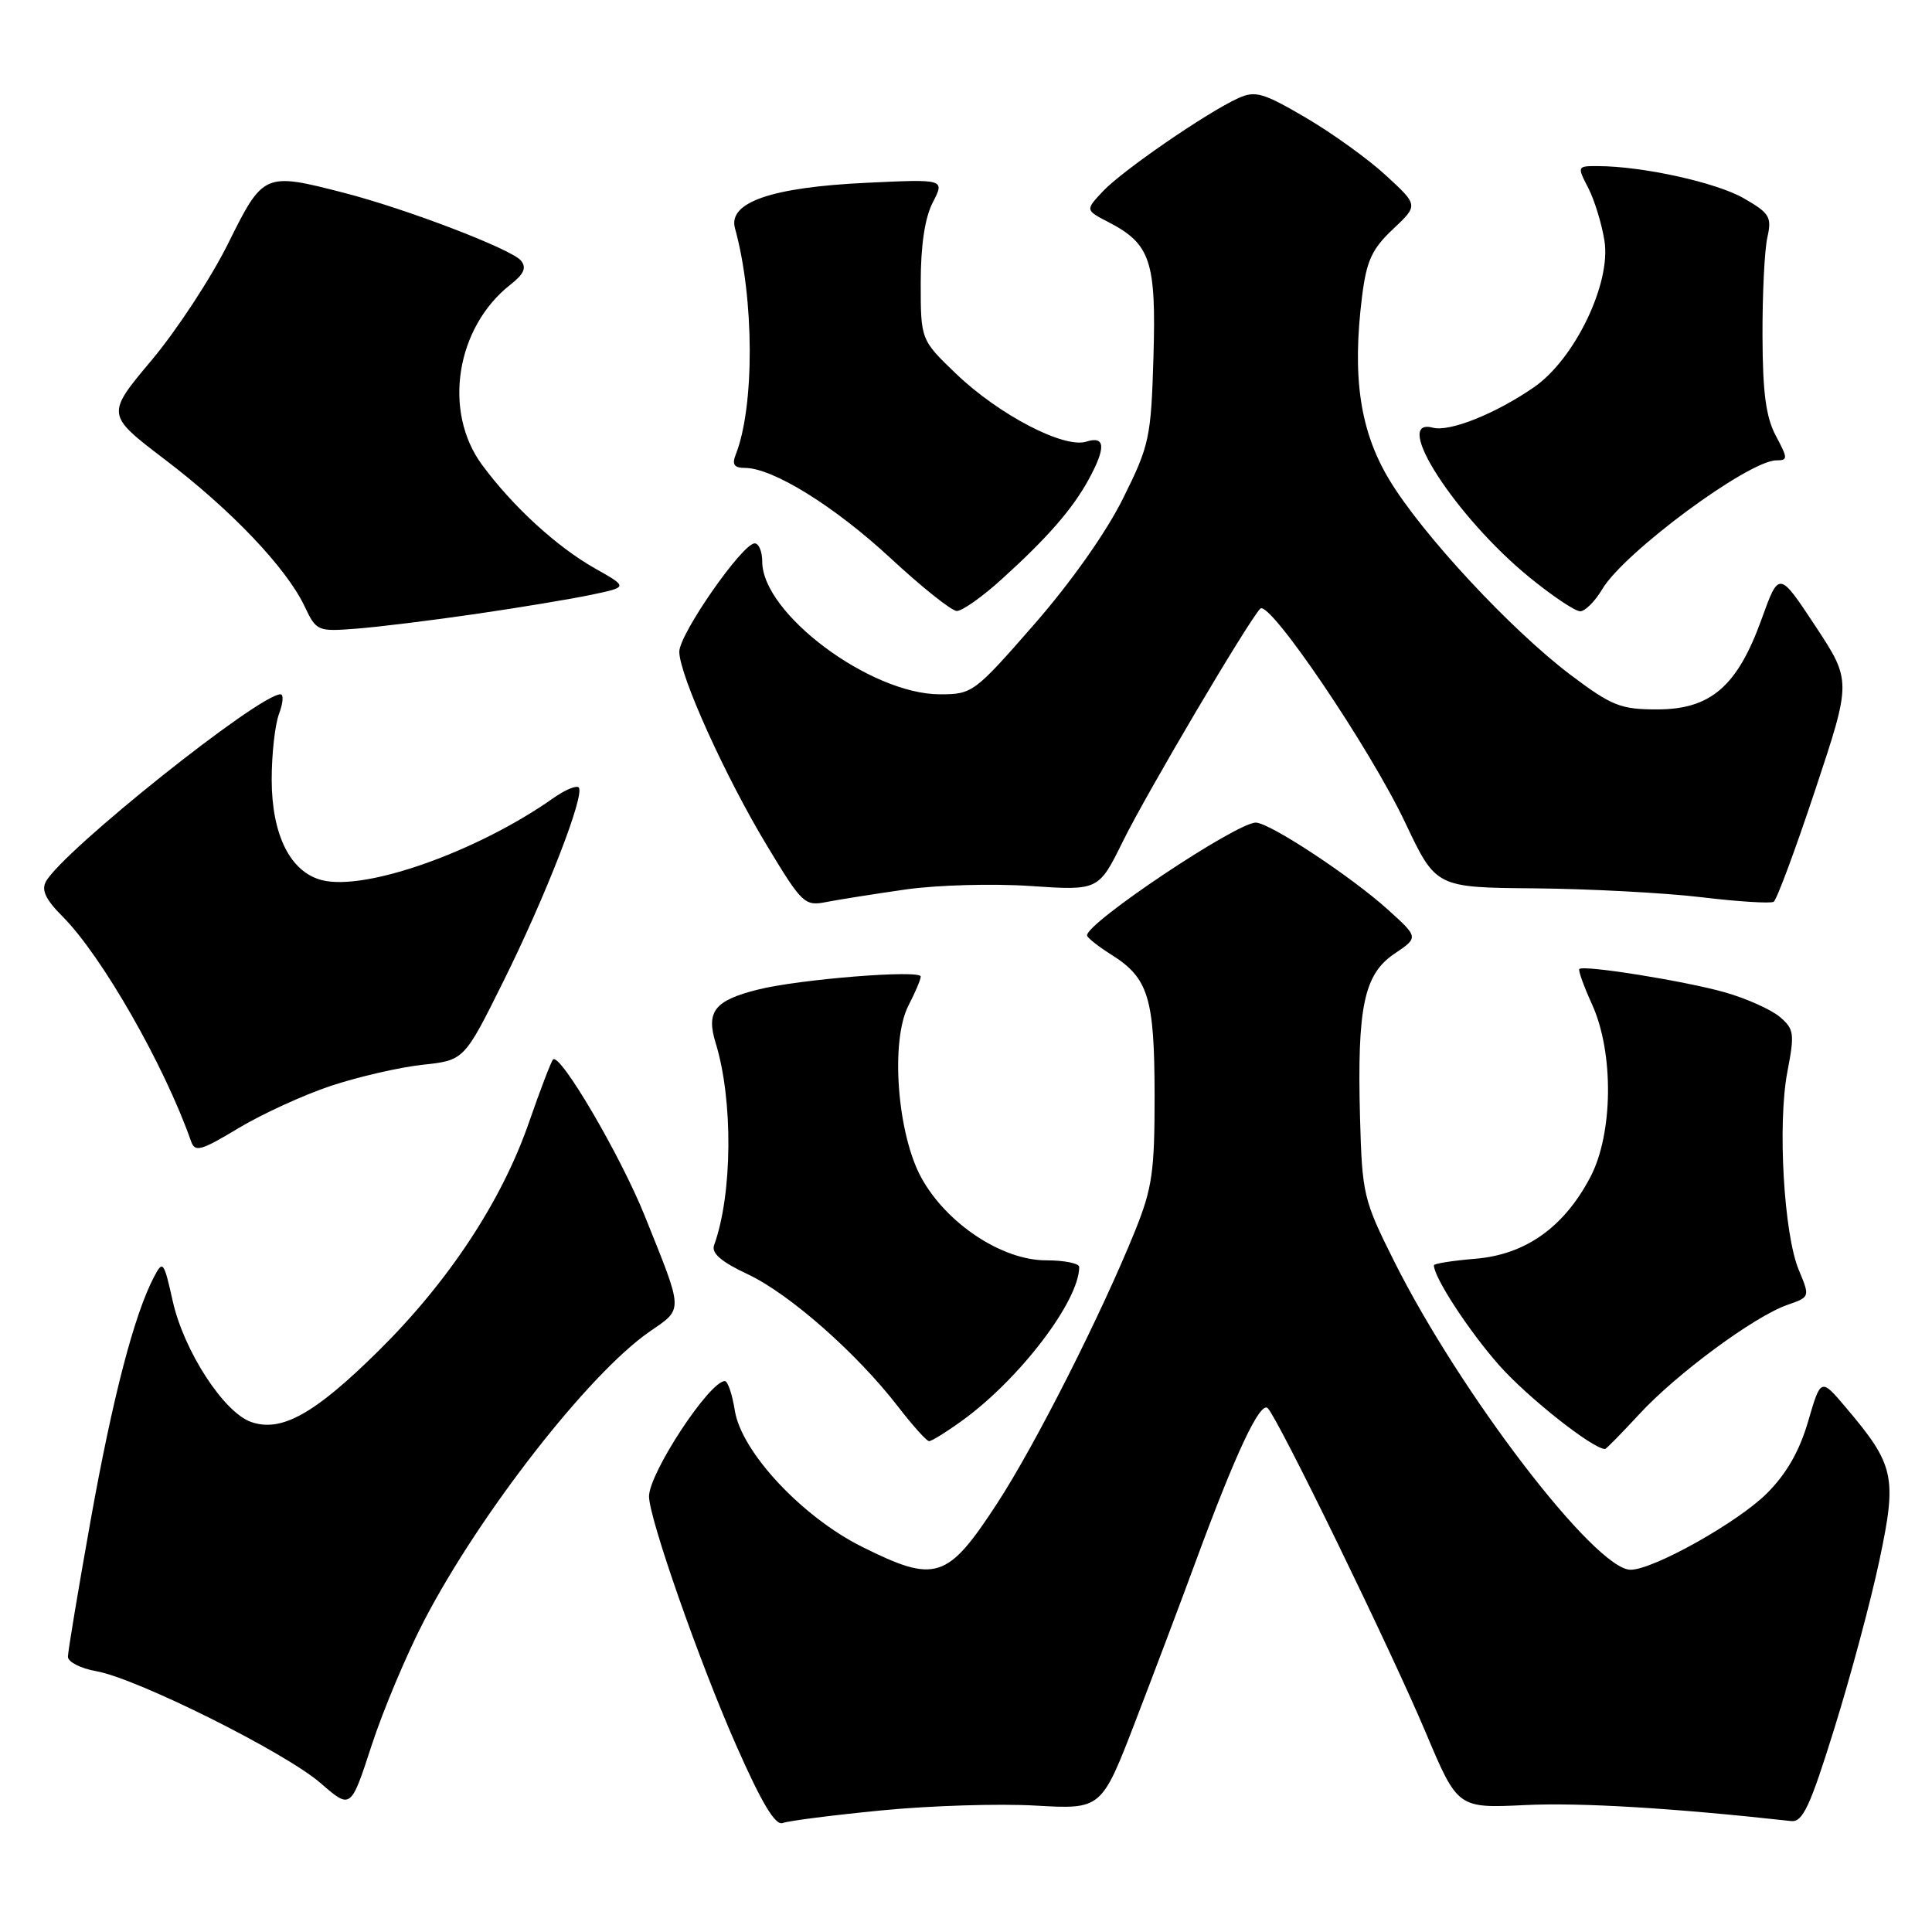 <?xml version="1.0" encoding="UTF-8" standalone="no"?>
<!DOCTYPE svg PUBLIC "-//W3C//DTD SVG 1.1//EN" "http://www.w3.org/Graphics/SVG/1.1/DTD/svg11.dtd" >
<svg xmlns="http://www.w3.org/2000/svg" xmlns:xlink="http://www.w3.org/1999/xlink" version="1.1" viewBox="0 0 256 256">
 <g >
 <path fill="currentColor"
d=" M 116.77 239.89 C 123.20 239.26 132.39 238.97 137.20 239.25 C 145.95 239.75 145.95 239.75 150.43 228.12 C 152.89 221.73 156.49 212.20 158.42 206.95 C 163.72 192.56 166.99 185.59 167.99 186.60 C 169.41 188.05 184.28 218.58 188.91 229.55 C 193.15 239.61 193.15 239.61 202.11 239.18 C 209.38 238.83 221.69 239.57 237.34 241.30 C 238.87 241.47 239.85 239.36 243.07 229.00 C 245.21 222.12 247.90 212.12 249.03 206.76 C 251.38 195.69 251.05 194.13 244.62 186.54 C 241.27 182.57 241.27 182.57 239.59 188.33 C 238.44 192.28 236.73 195.27 234.12 197.88 C 230.29 201.71 219.07 208.00 216.06 208.00 C 211.38 208.00 193.48 184.63 184.71 167.08 C 180.66 158.99 180.49 158.25 180.21 148.08 C 179.82 133.45 180.73 129.10 184.76 126.38 C 187.98 124.21 187.98 124.21 183.89 120.52 C 179.02 116.12 168.21 109.00 166.40 109.00 C 163.83 109.00 143.92 122.30 144.04 123.95 C 144.06 124.25 145.51 125.40 147.26 126.50 C 152.17 129.59 152.97 132.18 152.99 145.08 C 153.00 155.24 152.68 157.44 150.41 163.08 C 145.92 174.18 137.16 191.51 132.10 199.25 C 125.52 209.33 123.97 209.82 114.21 204.95 C 106.26 200.98 98.25 192.39 97.37 186.92 C 97.03 184.76 96.43 183.00 96.05 183.00 C 94.01 183.00 86.00 195.19 86.00 198.28 C 86.00 201.18 92.69 220.28 97.56 231.29 C 100.92 238.90 102.73 241.93 103.71 241.56 C 104.46 241.27 110.34 240.52 116.77 239.89 Z  M 56.21 214.72 C 63.59 200.53 78.01 182.04 86.03 176.48 C 90.59 173.32 90.62 174.03 85.44 161.13 C 82.21 153.09 74.21 139.45 73.28 140.39 C 73.03 140.64 71.60 144.38 70.10 148.70 C 66.49 159.13 59.45 169.82 50.12 179.03 C 41.66 187.39 37.26 189.83 33.25 188.41 C 29.63 187.12 24.36 178.99 22.89 172.41 C 21.71 167.13 21.58 166.96 20.41 169.19 C 17.78 174.20 14.93 185.16 12.02 201.39 C 10.36 210.67 9.00 218.84 9.00 219.53 C 9.00 220.21 10.69 221.08 12.75 221.44 C 18.14 222.39 37.80 232.20 42.49 236.28 C 46.48 239.75 46.48 239.75 49.24 231.28 C 50.76 226.62 53.89 219.17 56.21 214.72 Z  M 217.22 187.38 C 222.14 182.04 232.44 174.44 236.82 172.91 C 239.84 171.86 239.84 171.86 238.35 168.28 C 236.36 163.52 235.52 148.85 236.84 142.00 C 237.81 136.95 237.73 136.35 235.83 134.74 C 234.69 133.78 231.45 132.32 228.63 131.51 C 223.45 130.02 209.84 127.83 209.27 128.40 C 209.10 128.56 209.86 130.68 210.96 133.10 C 213.87 139.51 213.75 150.27 210.71 156.01 C 207.21 162.64 202.13 166.24 195.51 166.79 C 192.48 167.04 190.00 167.43 190.00 167.66 C 190.00 169.27 194.65 176.39 198.65 180.91 C 202.42 185.17 211.06 192.00 212.68 192.00 C 212.83 192.00 214.87 189.92 217.22 187.38 Z  M 127.60 188.16 C 135.20 182.62 143.00 172.35 143.00 167.88 C 143.00 167.40 141.03 167.00 138.61 167.00 C 132.77 167.00 125.43 162.14 122.09 156.07 C 118.88 150.23 117.96 137.92 120.38 133.23 C 121.27 131.51 122.00 129.79 122.00 129.40 C 122.00 128.46 105.87 129.75 100.41 131.13 C 94.68 132.57 93.54 134.02 94.83 138.21 C 97.16 145.78 97.06 158.25 94.62 165.00 C 94.24 166.05 95.57 167.20 99.09 168.85 C 104.59 171.43 113.54 179.31 119.00 186.39 C 120.92 188.88 122.77 190.94 123.10 190.96 C 123.43 190.98 125.45 189.72 127.60 188.16 Z  M 43.85 143.88 C 47.48 142.68 52.93 141.42 55.97 141.09 C 61.50 140.50 61.50 140.50 66.67 130.10 C 72.31 118.75 77.57 105.23 76.68 104.34 C 76.37 104.03 74.85 104.67 73.31 105.76 C 63.30 112.82 48.47 118.09 42.68 116.63 C 38.48 115.58 36.01 110.65 36.00 103.32 C 36.00 99.91 36.44 95.98 36.98 94.57 C 37.51 93.15 37.60 92.00 37.17 92.00 C 34.31 92.00 8.40 112.68 6.09 116.80 C 5.45 117.94 6.06 119.21 8.28 121.43 C 13.48 126.63 21.79 141.17 25.31 151.21 C 25.83 152.71 26.59 152.50 31.58 149.50 C 34.70 147.62 40.22 145.09 43.85 143.88 Z  M 120.00 117.86 C 124.12 117.27 131.56 117.06 136.53 117.40 C 145.57 118.01 145.57 118.01 148.80 111.46 C 151.92 105.12 165.35 82.38 166.99 80.65 C 168.17 79.41 181.52 99.11 186.22 109.05 C 190.27 117.60 190.27 117.60 203.38 117.71 C 210.60 117.78 220.50 118.30 225.39 118.88 C 230.28 119.47 234.62 119.74 235.02 119.49 C 235.43 119.23 237.91 112.55 240.54 104.63 C 245.33 90.22 245.33 90.22 240.53 82.93 C 235.72 75.65 235.72 75.65 233.41 82.07 C 230.20 90.95 226.67 94.00 219.58 94.00 C 214.75 94.00 213.58 93.54 208.18 89.48 C 200.25 83.51 188.36 70.72 184.04 63.49 C 180.20 57.07 179.15 49.94 180.48 39.28 C 181.07 34.55 181.79 32.99 184.57 30.37 C 187.94 27.20 187.94 27.20 183.67 23.27 C 181.33 21.10 176.53 17.65 173.02 15.59 C 167.38 12.29 166.33 11.98 164.07 13.01 C 159.92 14.90 148.70 22.62 146.15 25.34 C 143.80 27.84 143.80 27.84 146.89 29.44 C 152.45 32.32 153.21 34.60 152.84 47.27 C 152.52 58.02 152.31 59.01 148.80 66.06 C 146.58 70.54 141.89 77.18 137.02 82.75 C 129.13 91.78 128.84 92.00 124.56 92.00 C 115.34 92.00 101.00 81.30 101.00 74.42 C 101.00 73.09 100.55 72.00 100.00 72.00 C 98.37 72.00 90.00 84.03 90.01 86.36 C 90.03 89.48 96.15 103.01 101.70 112.17 C 106.28 119.76 106.64 120.09 109.50 119.52 C 111.15 119.20 115.88 118.45 120.00 117.86 Z  M 63.00 81.36 C 68.78 80.52 75.69 79.37 78.36 78.81 C 83.22 77.79 83.22 77.79 78.86 75.33 C 73.78 72.46 67.96 67.13 63.88 61.60 C 58.66 54.53 60.40 43.40 67.63 37.72 C 69.44 36.30 69.80 35.46 69.02 34.52 C 67.75 33.00 53.86 27.68 45.54 25.54 C 35.02 22.83 34.88 22.89 30.23 32.26 C 27.98 36.81 23.41 43.77 20.09 47.73 C 14.04 54.94 14.04 54.94 21.85 60.89 C 30.64 67.57 37.94 75.25 40.35 80.32 C 41.92 83.64 42.07 83.70 47.23 83.30 C 50.13 83.08 57.22 82.20 63.00 81.36 Z  M 132.73 76.75 C 138.75 71.30 142.07 67.50 144.21 63.61 C 146.57 59.31 146.48 57.71 143.94 58.52 C 140.99 59.46 132.36 54.96 126.71 49.55 C 122.00 45.03 122.00 45.03 122.00 37.47 C 122.00 32.50 122.55 28.84 123.60 26.82 C 125.19 23.73 125.19 23.73 114.85 24.22 C 102.23 24.81 96.44 26.81 97.39 30.25 C 99.96 39.53 100.00 53.91 97.48 60.25 C 96.97 61.55 97.28 62.00 98.70 62.00 C 102.39 62.00 110.57 67.07 118.00 73.96 C 122.12 77.78 126.07 80.93 126.77 80.96 C 127.47 80.98 130.16 79.09 132.73 76.75 Z  M 212.30 78.08 C 215.16 73.22 231.69 61.00 235.39 61.00 C 236.92 61.00 236.91 60.74 235.31 57.75 C 234.00 55.30 233.56 52.03 233.54 44.50 C 233.52 39.00 233.81 33.14 234.18 31.48 C 234.79 28.75 234.50 28.25 231.05 26.27 C 227.42 24.18 217.64 22.02 211.72 22.01 C 208.98 22.00 208.97 22.04 210.45 24.90 C 211.27 26.49 212.24 29.64 212.60 31.91 C 213.50 37.53 208.66 47.58 203.26 51.31 C 198.16 54.83 192.09 57.26 189.85 56.67 C 184.28 55.21 192.92 68.57 202.71 76.54 C 205.72 78.99 208.72 81.00 209.38 81.00 C 210.03 81.00 211.35 79.68 212.30 78.08 Z "/>
</g>
</svg>